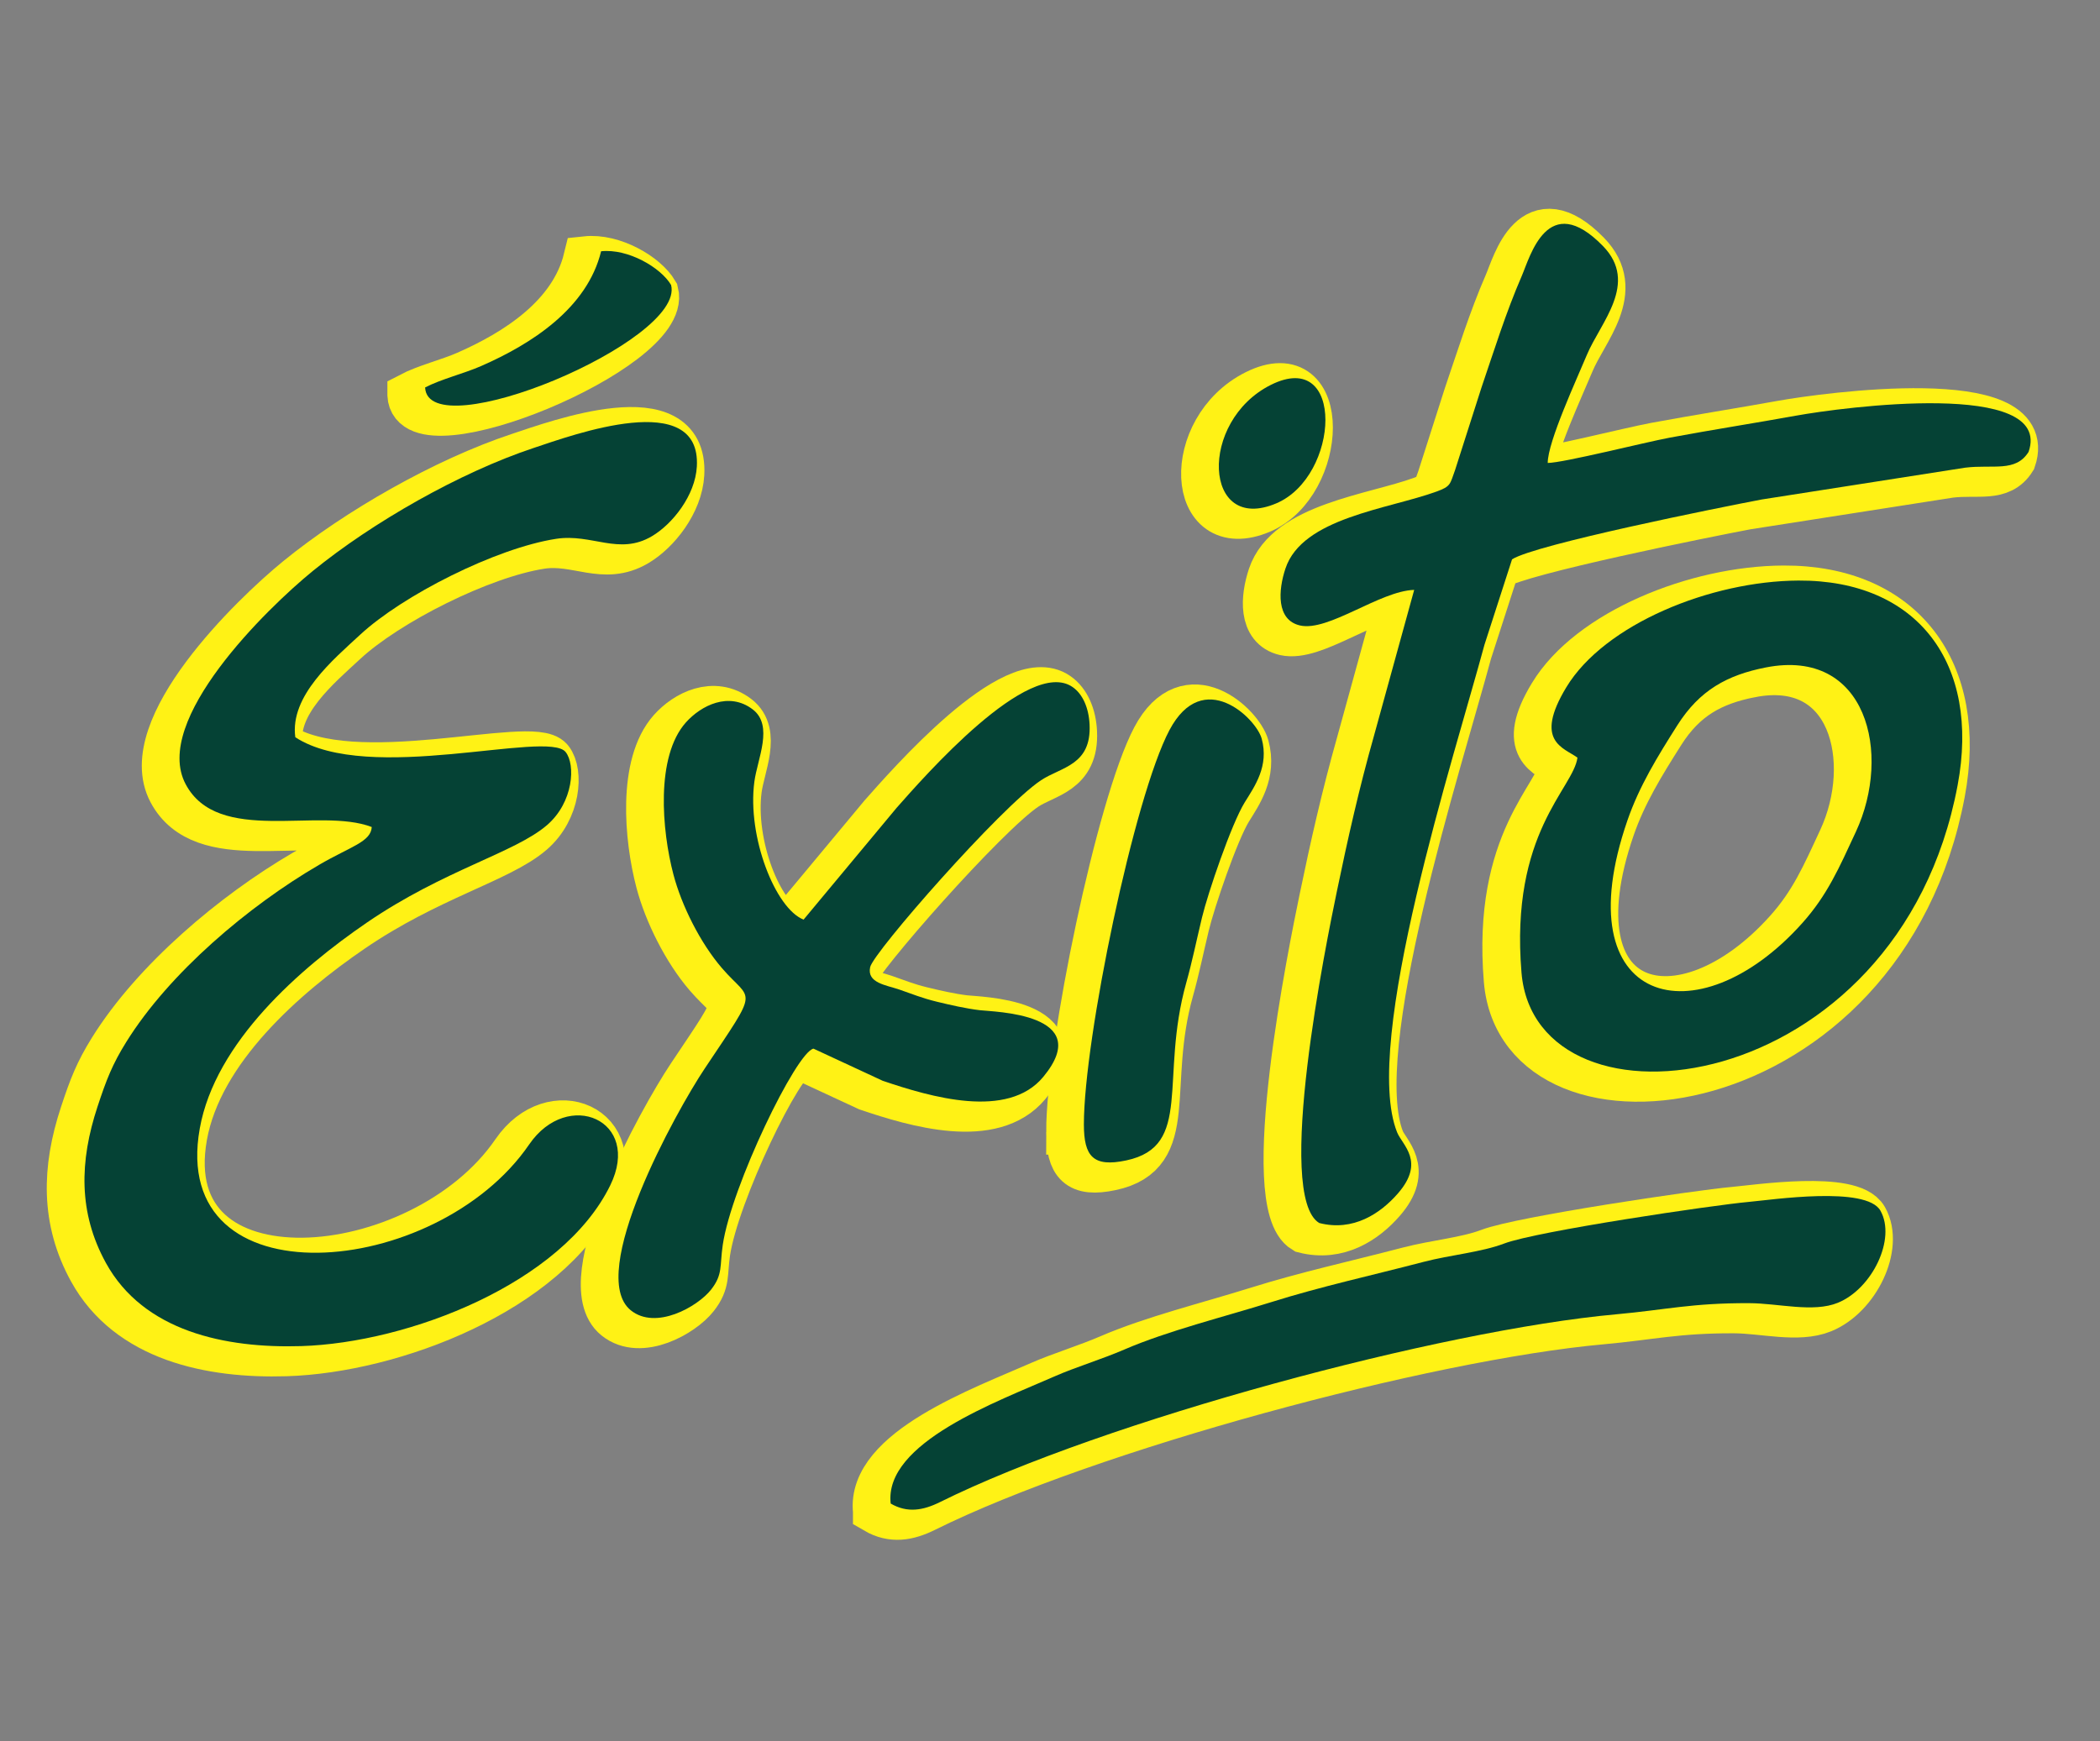 <?xml version="1.0" encoding="UTF-8"?>
<!DOCTYPE svg PUBLIC "-//W3C//DTD SVG 1.1//EN" "http://www.w3.org/Graphics/SVG/1.1/DTD/svg11.dtd">
<!-- Creator: CorelDRAW 2021.5 -->
<svg xmlns="http://www.w3.org/2000/svg" xml:space="preserve" width="46.487mm" height="38.548mm" version="1.1" style="shape-rendering:geometricPrecision; text-rendering:geometricPrecision; image-rendering:optimizeQuality; fill-rule:evenodd; clip-rule:evenodd"
viewBox="0 0 4648.7 3854.78"
 xmlns:xlink="http://www.w3.org/1999/xlink"
 xmlns:xodm="http://www.corel.com/coreldraw/odm/2003">
 <rect x="0" y="0" width="4648.7" height="3854.78" fill="#808080" stroke="none"/>
 <defs>
  <style type="text/css">
   <![CDATA[
    .str0 {stroke:#FFF215;stroke-width:100;stroke-miterlimit:22.926}
    .fil0 {fill:none}
    .fil2 {fill:#054235}
    .fil1 {fill:#FFF215}
   ]]>
  </style>
 </defs>
 <g id="Capa_x0020_1">
  <rect class="fil0" x="1054.35" y="657.4" width="2539.99" height="2539.99"/>
  <g id="_105553264678688">
   <g>
    <path class="fil1 str0" d="M789.48 1847.82c-1.96,33.03 -46.62,42.89 -116.61,83.7 -156.19,91.13 -331.53,239.1 -426.84,392.22 -30.85,49.56 -43.91,83.36 -63.56,142.99 -40.04,121.3 -42.73,234.79 18.47,346.15 83.31,151.62 264.19,189.36 432.3,184.21 237.72,-7.3 577.83,-138.56 684.23,-356.06 70.53,-144.25 -94.07,-215.16 -179.54,-90.38 -205.1,299.44 -798.31,351.57 -729.21,-35.23 34.17,-191.32 222.15,-354.93 369.97,-456.09 170.53,-116.66 327.28,-154.21 398.7,-215.72 58.85,-50.65 63.54,-134.26 41.15,-161.99 -39.99,-49.49 -436.29,73.14 -598.28,-32.59 -12.72,-91.71 85,-172.75 143.27,-226.81 94.18,-87.33 300.61,-191.83 433.9,-212.48 79.64,-12.33 138.95,37.45 212.11,-5.75 45.7,-26.96 96.06,-90.28 99.57,-154.5 9.5,-174.28 -275.22,-69.49 -360.66,-41.15 -163.57,54.23 -357.52,165.01 -489.58,272.65 -102.13,83.25 -355.95,330.9 -281.51,471.71 71.79,135.79 294.88,50.03 412.12,95.12z"/>
    <path class="fil1 str0" d="M3458.5 1694.15c-8.94,68.81 -149.8,165.78 -123.89,476.13 31.58,377.95 834.41,283.58 965.48,-415.11 50.6,-269.8 -89.24,-454.28 -352.15,-453.05 -194.22,0.92 -429.5,96.5 -514.07,236.22 -72.59,119.95 -6.27,133.44 24.63,155.81zm416.88 -199.62c-85.2,16.76 -146.45,50.12 -195.87,128.15 -43.4,68.49 -84.04,134.09 -110.42,210.51 -141.68,410.5 154.48,487.31 386.9,227.57 55.53,-62.07 81.24,-121.4 118.9,-202.54 80.28,-172.95 24.16,-407.64 -199.51,-363.69z"/>
    <path class="fil1 str0" d="M3097.07 1322.77l-89.27 324.04c-32.42,114.6 -58,227.97 -81.91,343.52 -23.07,111.43 -138.37,674.75 -38.98,734.21 75.39,19.41 135.66,-21.16 174.33,-65.69 61.12,-70.39 9.38,-106.75 -1.99,-135.14 -79.2,-197.75 127.73,-835.63 193.35,-1079.35l61.13 -189.26c51.54,-32.93 458.38,-114.63 552.61,-132.47l450.21 -70.41c61.83,-7.66 111.95,10.88 140.62,-35.01 55.44,-161.75 -414.7,-98.31 -514.14,-80.29 -89.46,16.2 -182.81,30.7 -279.64,48.69 -55.15,10.25 -235.81,55.9 -270.7,56.12 -0.19,-46.74 65.3,-187.89 86.65,-239.29 29.6,-71.25 115.96,-158.66 35.45,-241.1 -122.46,-125.44 -161.2,24.13 -179.57,66.39 -35.16,80.9 -60.66,163.47 -89.12,246.76l-58.58 183.2c-11.37,30.75 -8.61,35.66 -40.86,47.36 -107.74,39.14 -297.05,58.08 -334.51,170.21 -16.12,48.29 -20.81,114.2 32.21,126.31 62.74,14.34 176.35,-76.38 252.71,-78.8z"/>
    <path class="fil1 str0" d="M1745.38 2052.78c-62.21,-24.33 -125.17,-183.22 -108.97,-305.25 6.77,-50.77 43.2,-124.4 -3.61,-160.13 -52.68,-40.21 -114.58,-8.58 -147.97,28.84 -67.31,75.54 -53.36,239.03 -27.46,337.02 18.18,68.74 59.35,151.21 107.25,206.92 66.37,77.12 85.57,37.25 -38.06,222.31 -63.99,95.84 -262.69,455.08 -163.8,535.23 55.51,44.99 148.14,-8 177.76,-45.6 26.59,-33.73 19,-51.96 25.96,-99.2 19.18,-129.79 163.18,-427.25 200.85,-434.41l153.26 71.18c105.56,35.66 276.77,86.63 355.56,-8.9 116.11,-140.74 -110.13,-143.71 -140.74,-147.41 -31.07,-3.75 -64.94,-11.51 -94.77,-18.76 -34.09,-8.27 -53.82,-16.9 -83.25,-26.94 -29.18,-9.98 -72.29,-14.53 -64.65,-49.68 7.2,-33.05 289.07,-354.52 378.29,-413.78 44.32,-29.43 111.82,-32.84 107.44,-123.41 -1.78,-36.96 -15.23,-67.43 -37.57,-82.93 -97.02,-67.33 -330.2,200.39 -389.38,267.22l-206.14 247.68z"/>
    <path class="fil1 str0" d="M1938.19 3345.67c36.63,21.35 71.57,15.45 109.34,-3.29 362.91,-180.03 1108.48,-380.59 1496.95,-415.72 110.13,-9.96 166.9,-25.09 293.69,-24.66 65.28,0.2 142.02,21.55 196.78,-0.84 76.09,-31.1 129.45,-141.47 94.22,-203.9 -31.28,-55.46 -240.28,-24.03 -291,-19.51 -78.97,7.06 -470.99,65.14 -541.85,92.24 -50.12,19.15 -119.76,25.27 -178.22,40.57 -118.3,30.93 -225.63,54.14 -336.65,88.93 -103.68,32.49 -230.44,63.83 -325.73,105.05 -49.39,21.37 -108.6,39.29 -153.41,59.04 -127.87,56.36 -379.3,147.25 -364.12,282.09z"/>
    <path class="fil1 str0" d="M2365.9 2506.38c0,70.67 20.58,95.16 93.84,79.57 148.62,-31.65 73.26,-181.53 132.9,-393.79 12.7,-45.21 22.37,-92.53 34.67,-143.9 12.91,-53.85 65.14,-207.35 94.59,-255.03 22.1,-35.76 54.16,-80.27 37.57,-141.08 -12.23,-44.92 -129.67,-159.5 -204.11,-19.01 -78.36,147.88 -189.46,684.19 -189.46,873.24z"/>
    <path class="fil1 str0" d="M907.56 874.59c6.31,134.88 576.23,-102.28 544.56,-226.84 -22.61,-38.57 -95.31,-81.12 -154.96,-74.71 -30.8,126.35 -154.08,205.32 -265.42,254.06 -38.44,16.83 -89.17,29.13 -124.18,47.49z"/>
    <path class="fil1 str0" d="M2779.78 868.88c-160.93,80.46 -149.83,331.17 12.11,262.26 140.89,-59.99 152.88,-344.78 -12.11,-262.26z"/>
   </g>
   <g>
    <path class="fil2" d="M822.94 1831.09c-1.94,33.03 -46.59,42.89 -116.59,83.7 -156.21,91.13 -331.53,239.1 -426.83,392.22 -30.86,49.56 -43.94,83.36 -63.59,142.99 -40.02,121.3 -42.72,234.79 18.47,346.15 83.32,151.62 264.19,189.36 432.33,184.21 237.69,-7.3 577.82,-138.56 684.21,-356.07 70.52,-144.24 -94.06,-215.15 -179.55,-90.37 -205.1,299.44 -798.28,351.57 -729.21,-35.23 34.17,-191.32 222.15,-354.93 370,-456.07 170.53,-116.68 327.25,-154.23 398.69,-215.74 58.83,-50.65 63.52,-134.26 41.13,-161.99 -39.99,-49.49 -436.27,73.14 -598.28,-32.59 -12.7,-91.71 85.01,-172.75 143.3,-226.81 94.15,-87.34 300.58,-191.83 433.9,-212.48 79.64,-12.33 138.92,37.45 212.11,-5.75 45.67,-26.96 96.06,-90.29 99.56,-154.5 9.48,-174.25 -275.21,-69.49 -360.68,-41.15 -163.57,54.25 -357.5,165.01 -489.58,272.65 -102.1,83.25 -355.92,330.9 -281.5,471.71 71.78,135.81 294.87,50.03 412.11,95.12z"/>
    <path class="fil2" d="M3491.96 1677.41c-8.92,68.81 -149.78,165.79 -123.86,476.14 31.58,377.95 834.41,283.58 965.45,-415.09 50.63,-269.82 -89.24,-454.3 -352.15,-453.07 -194.2,0.92 -429.5,96.5 -514.05,236.22 -72.58,119.95 -6.26,133.44 24.61,155.8zm416.88 -199.61c-85.18,16.76 -146.44,50.12 -195.86,128.14 -43.38,68.5 -84.02,134.1 -110.4,210.52 -141.68,410.49 154.47,487.31 386.87,227.56 55.54,-62.06 81.24,-121.39 118.91,-202.53 80.29,-172.95 24.15,-407.64 -199.52,-363.69z"/>
    <path class="fil2" d="M3130.55 1306.04l-89.29 324.03c-32.42,114.61 -57.97,227.98 -81.89,343.55 -23.06,111.41 -138.39,674.73 -39,734.19 75.39,19.41 135.69,-21.16 174.33,-65.7 61.12,-70.38 9.4,-106.74 -1.99,-135.13 -79.2,-197.72 127.74,-835.63 193.36,-1079.35l61.12 -189.26c51.54,-32.93 458.41,-114.63 552.61,-132.47l450.22 -70.41c61.82,-7.66 111.96,10.88 140.61,-35.01 55.47,-161.75 -414.7,-98.28 -514.12,-80.29 -89.45,16.19 -182.83,30.7 -279.64,48.69 -55.15,10.25 -235.8,55.9 -270.72,56.12 -0.17,-46.71 65.33,-187.87 86.68,-239.29 29.57,-71.25 115.93,-158.66 35.45,-241.1 -122.49,-125.44 -161.22,24.13 -179.6,66.39 -35.13,80.9 -60.66,163.47 -89.09,246.76l-58.61 183.19c-11.36,30.76 -8.61,35.67 -40.84,47.37 -107.73,39.14 -297.05,58.07 -334.5,170.21 -16.15,48.28 -20.84,114.19 32.18,126.31 62.74,14.33 176.38,-76.38 252.73,-78.8z"/>
    <path class="fil2" d="M1778.86 2036.07c-62.23,-24.35 -125.19,-183.24 -108.97,-305.27 6.75,-50.77 43.21,-124.4 -3.63,-160.13 -52.65,-40.21 -114.55,-8.58 -147.94,28.87 -67.31,75.5 -53.38,239 -27.49,336.99 18.18,68.74 59.36,151.23 107.28,206.91 66.34,77.13 85.54,37.26 -38.06,222.32 -64.02,95.84 -262.69,455.08 -163.83,535.23 55.51,44.99 148.16,-8.01 177.78,-45.58 26.57,-33.75 18.98,-51.98 25.97,-99.22 19.15,-129.79 163.15,-427.25 200.85,-434.41l153.26 71.18c105.54,35.66 276.76,86.63 355.56,-8.9 116.08,-140.74 -110.13,-143.69 -140.74,-147.41 -31.09,-3.75 -64.97,-11.51 -94.8,-18.74 -34.09,-8.29 -53.82,-16.92 -83.25,-26.96 -29.18,-9.98 -72.29,-14.53 -64.62,-49.68 7.18,-33.05 289.07,-354.52 378.28,-413.78 44.32,-29.43 111.83,-32.81 107.43,-123.41 -1.79,-36.97 -15.21,-67.43 -37.58,-82.93 -97.02,-67.33 -330.17,200.39 -389.38,267.22l-206.12 247.7z"/>
    <path class="fil2" d="M1971.68 3328.94c36.61,21.35 71.54,15.45 109.31,-3.29 362.91,-180.03 1108.51,-380.56 1496.98,-415.72 110.1,-9.96 166.9,-25.09 293.69,-24.66 65.25,0.19 141.99,21.54 196.78,-0.84 76.06,-31.1 129.42,-141.47 94.22,-203.9 -31.29,-55.46 -240.3,-24.03 -291.03,-19.48 -78.96,7.03 -470.96,65.11 -541.85,92.21 -50.12,19.17 -119.75,25.27 -178.19,40.57 -118.3,30.92 -225.65,54.13 -336.68,88.93 -103.67,32.49 -230.42,63.83 -325.72,105.07 -49.38,21.38 -108.59,39.29 -153.39,59.02 -127.9,56.36 -379.33,147.25 -364.12,282.09z"/>
    <path class="fil2" d="M2399.36 2489.65c0,70.67 20.58,95.16 93.84,79.57 148.62,-31.65 73.26,-181.51 132.9,-393.79 12.7,-45.21 22.37,-92.53 34.68,-143.88 12.93,-53.87 65.13,-207.38 94.6,-255.05 22.08,-35.76 54.16,-80.25 37.58,-141.08 -12.24,-44.93 -129.67,-159.5 -204.14,-19.01 -78.33,147.88 -189.43,684.19 -189.46,873.24z"/>
    <path class="fil2" d="M941.05 857.85c6.28,134.89 576.23,-102.27 544.53,-226.83 -22.58,-38.57 -95.31,-81.12 -154.93,-74.71 -30.8,126.35 -154.11,205.32 -265.45,254.06 -38.44,16.85 -89.17,29.13 -124.15,47.48z"/>
    <path class="fil2" d="M2813.27 852.15c-160.93,80.46 -149.83,331.16 12.11,262.26 140.88,-59.99 152.88,-344.78 -12.11,-262.26z"/>
   </g>
  </g>
 </g>
</svg>
